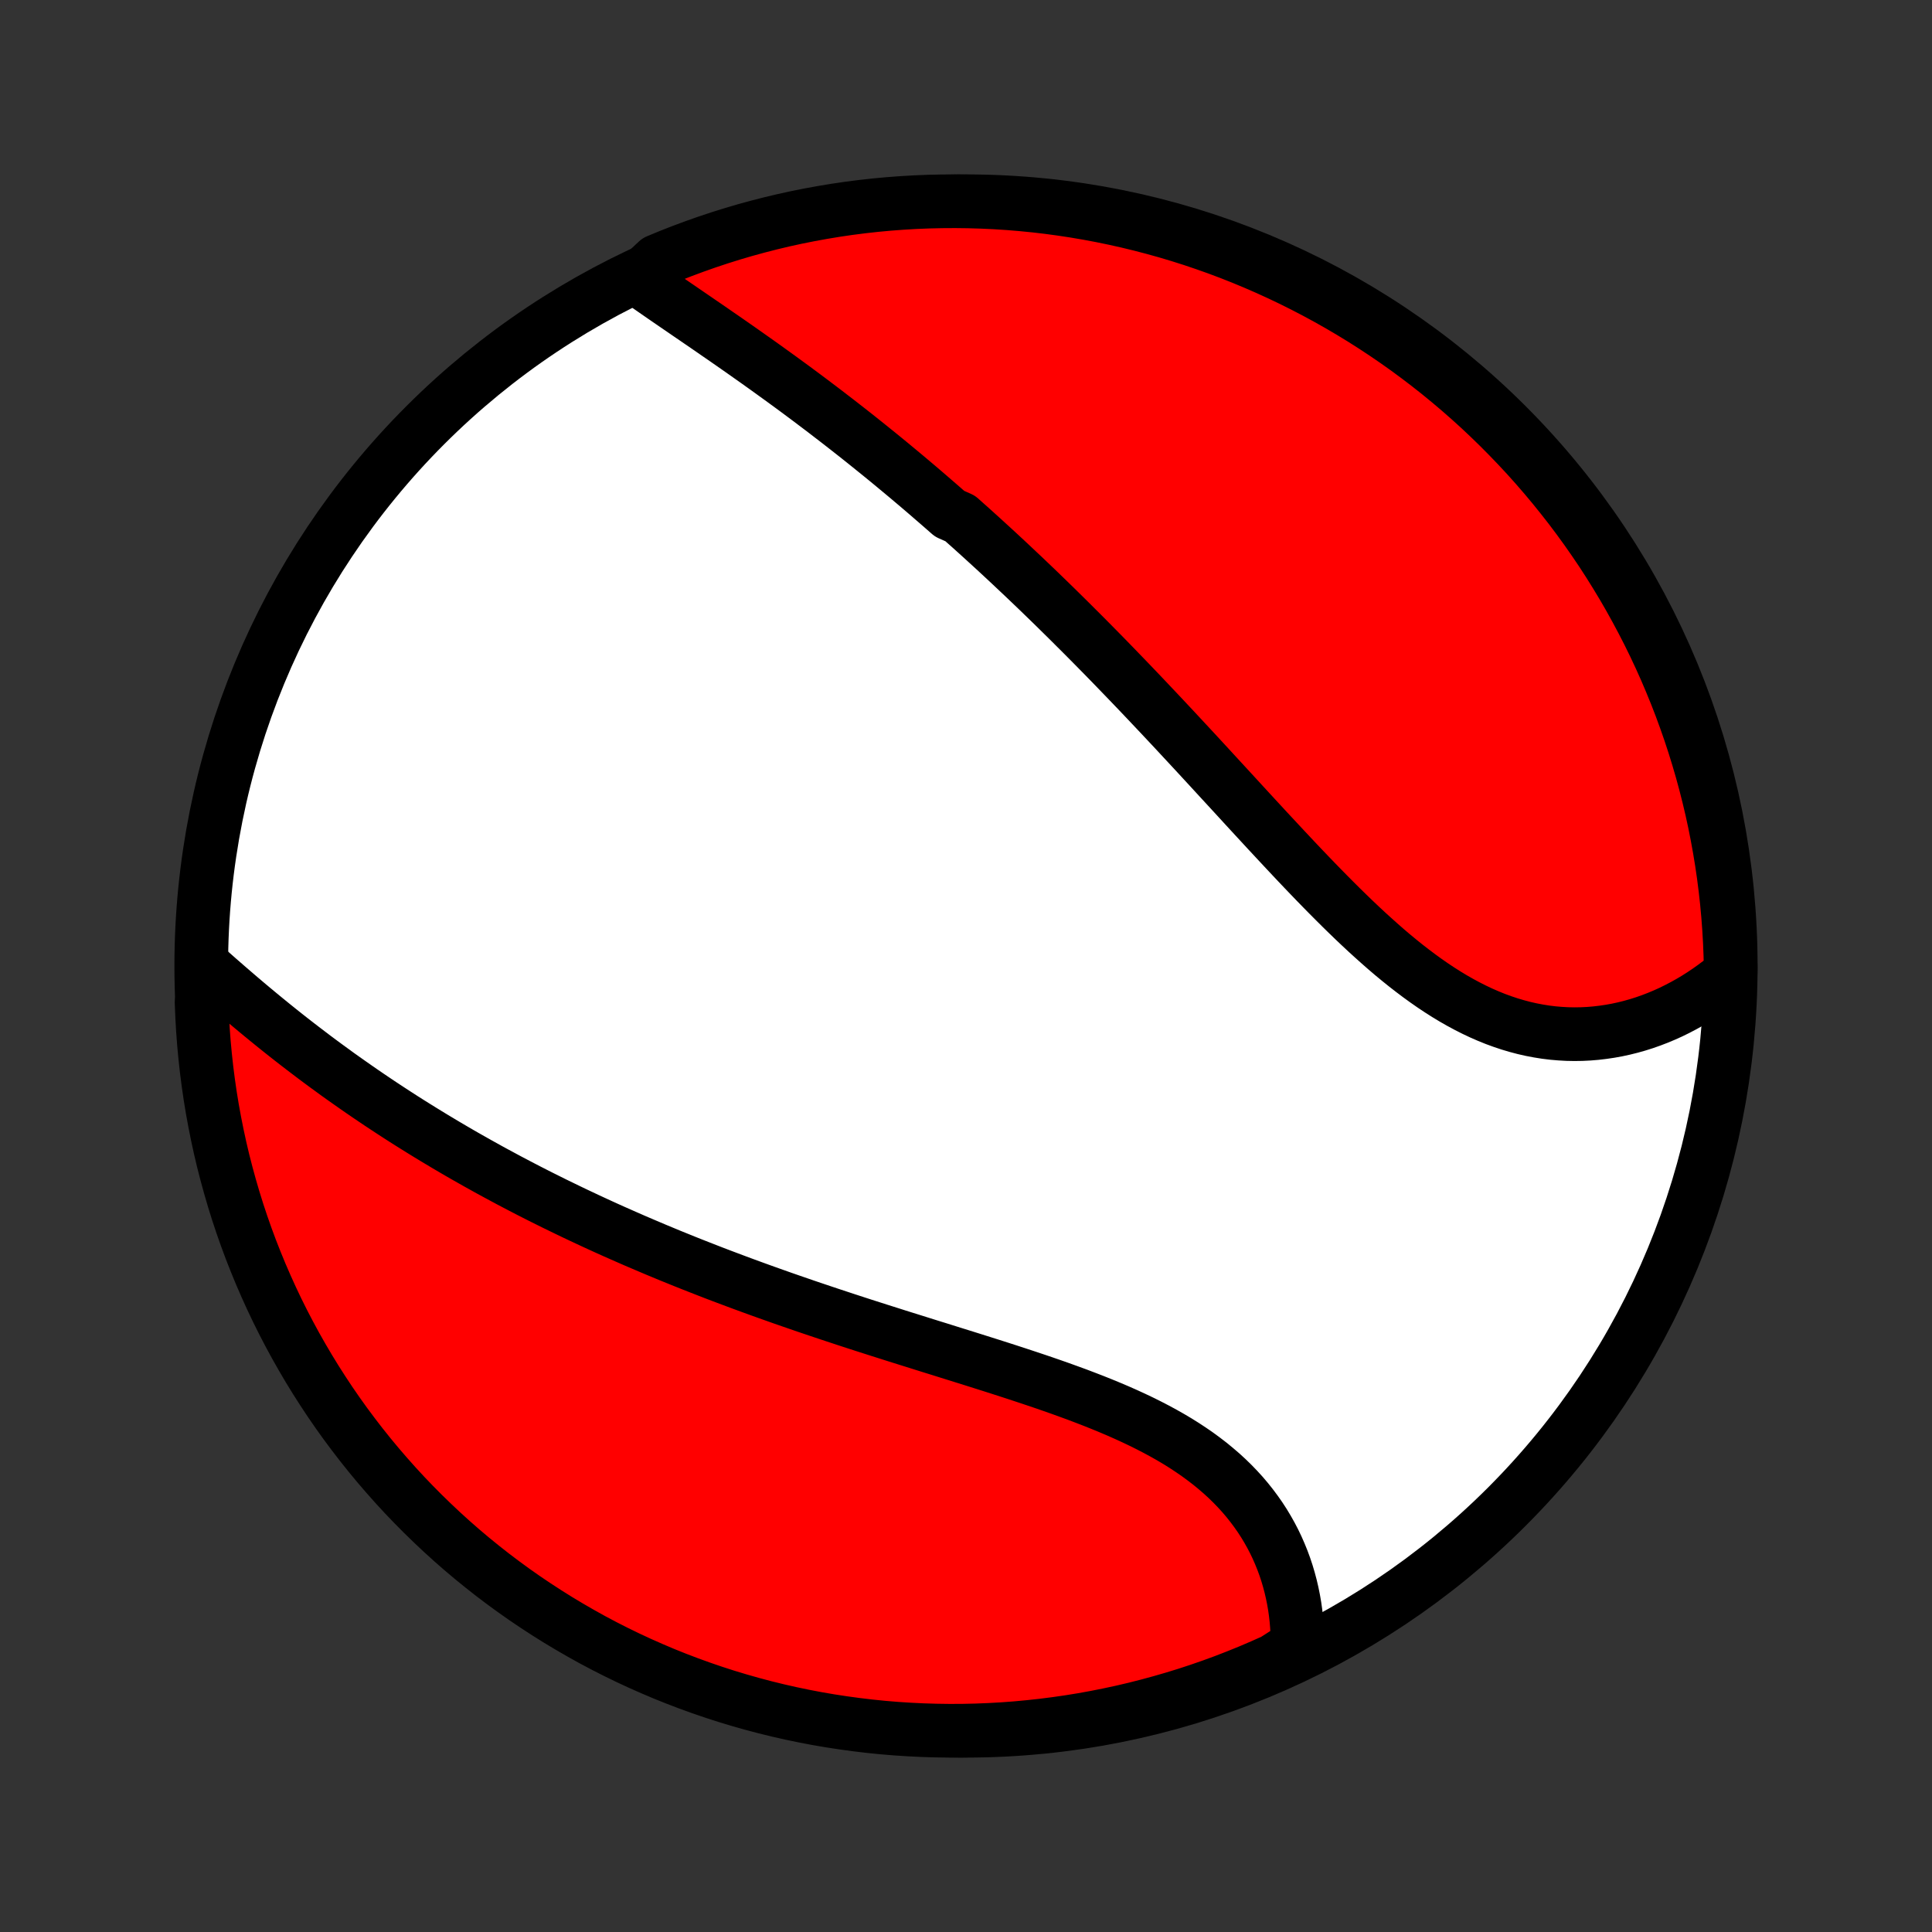 <?xml version="1.0" encoding="utf-8" standalone="no"?>
<!DOCTYPE svg PUBLIC "-//W3C//DTD SVG 1.1//EN"
  "http://www.w3.org/Graphics/SVG/1.1/DTD/svg11.dtd">
<!-- Created with matplotlib (http://matplotlib.org/) -->
<svg height="72pt" version="1.1" viewBox="0 0 72 72" width="72pt" xmlns="http://www.w3.org/2000/svg" xmlns:xlink="http://www.w3.org/1999/xlink">
 <rect x="0" y="0" width="72" height="72" fill="#333333" stroke="none"/>
 <defs>
  <style type="text/css">
*{stroke-linecap:butt;stroke-linejoin:round;}
  </style>
 </defs>
 <g id="figure_1">
  <g id="patch_1">
   <path d="
M0 72
L72 72
L72 0
L0 0
z
" style="fill:none;"/>
  </g>
  <g id="axes_1">
   <g id="PatchCollection_1">
    <defs>
     <path d="
M36 -7.5
C43.558 -7.5 50.808 -10.503 56.153 -15.848
C61.497 -21.192 64.5 -28.442 64.5 -36
C64.5 -43.558 61.497 -50.808 56.153 -56.153
C50.808 -61.497 43.558 -64.5 36 -64.5
C28.442 -64.5 21.192 -61.497 15.848 -56.153
C10.503 -50.808 7.5 -43.558 7.5 -36
C7.5 -28.442 10.503 -21.192 15.848 -15.848
C21.192 -10.503 28.442 -7.5 36 -7.5
z
" id="C0_0_a811fe30f3"/>
     <path d="
M23.78 -61.603
L23.983 -61.458
L24.189 -61.313
L24.396 -61.169
L24.605 -61.024
L24.815 -60.879
L25.027 -60.733
L25.239 -60.588
L25.452 -60.442
L25.666 -60.295
L25.88 -60.149
L26.094 -60.002
L26.309 -59.855
L26.524 -59.707
L26.739 -59.558
L26.954 -59.41
L27.169 -59.261
L27.384 -59.111
L27.599 -58.961
L27.813 -58.81
L28.027 -58.659
L28.241 -58.508
L28.454 -58.356
L28.667 -58.203
L28.879 -58.05
L29.091 -57.897
L29.302 -57.743
L29.513 -57.589
L29.723 -57.434
L29.933 -57.278
L30.142 -57.122
L30.35 -56.965
L30.558 -56.808
L30.765 -56.651
L30.971 -56.492
L31.177 -56.334
L31.383 -56.174
L31.588 -56.014
L31.792 -55.854
L31.996 -55.693
L32.199 -55.531
L32.401 -55.369
L32.603 -55.206
L32.805 -55.043
L33.006 -54.879
L33.207 -54.714
L33.407 -54.548
L33.607 -54.382
L33.806 -54.216
L34.005 -54.048
L34.204 -53.88
L34.402 -53.711
L34.6 -53.541
L34.797 -53.37
L34.995 -53.199
L35.192 -53.027
L35.389 -52.854
L35.782 -52.68
L35.978 -52.505
L36.175 -52.33
L36.371 -52.153
L36.567 -51.976
L36.763 -51.797
L36.959 -51.618
L37.155 -51.438
L37.351 -51.256
L37.547 -51.074
L37.743 -50.89
L37.939 -50.705
L38.136 -50.52
L38.332 -50.333
L38.529 -50.145
L38.726 -49.956
L38.923 -49.765
L39.12 -49.574
L39.318 -49.381
L39.516 -49.186
L39.714 -48.991
L39.913 -48.794
L40.111 -48.596
L40.311 -48.397
L40.511 -48.196
L40.711 -47.994
L40.912 -47.79
L41.113 -47.586
L41.315 -47.379
L41.517 -47.171
L41.719 -46.962
L41.923 -46.751
L42.127 -46.539
L42.331 -46.326
L42.536 -46.111
L42.742 -45.894
L42.948 -45.676
L43.155 -45.457
L43.363 -45.236
L43.572 -45.013
L43.781 -44.79
L43.991 -44.564
L44.201 -44.338
L44.413 -44.11
L44.625 -43.881
L44.838 -43.65
L45.052 -43.418
L45.266 -43.185
L45.481 -42.951
L45.698 -42.716
L45.915 -42.48
L46.133 -42.243
L46.351 -42.005
L46.571 -41.766
L46.791 -41.527
L47.013 -41.287
L47.235 -41.046
L47.459 -40.806
L47.683 -40.565
L47.908 -40.324
L48.134 -40.083
L48.361 -39.842
L48.589 -39.602
L48.818 -39.363
L49.048 -39.124
L49.279 -38.887
L49.511 -38.651
L49.745 -38.416
L49.979 -38.183
L50.214 -37.953
L50.451 -37.724
L50.689 -37.498
L50.928 -37.275
L51.169 -37.056
L51.41 -36.84
L51.653 -36.627
L51.897 -36.419
L52.143 -36.216
L52.39 -36.017
L52.639 -35.824
L52.889 -35.636
L53.14 -35.454
L53.393 -35.278
L53.647 -35.109
L53.902 -34.947
L54.16 -34.791
L54.418 -34.644
L54.678 -34.504
L54.939 -34.372
L55.201 -34.248
L55.465 -34.133
L55.729 -34.026
L55.995 -33.929
L56.261 -33.84
L56.528 -33.761
L56.796 -33.69
L57.065 -33.629
L57.333 -33.578
L57.602 -33.535
L57.871 -33.502
L58.14 -33.479
L58.408 -33.464
L58.676 -33.459
L58.943 -33.463
L59.209 -33.476
L59.474 -33.498
L59.738 -33.529
L60.001 -33.568
L60.261 -33.615
L60.52 -33.671
L60.777 -33.735
L61.032 -33.807
L61.285 -33.887
L61.535 -33.975
L61.782 -34.07
L62.026 -34.172
L62.268 -34.281
L62.506 -34.398
L62.741 -34.521
L62.973 -34.65
L63.202 -34.786
L63.426 -34.928
L63.648 -35.077
L63.865 -35.231
L64.079 -35.391
L64.288 -35.557
L64.494 -35.728
L64.497 -35.905
L64.486 -36.403
L64.466 -36.9
L64.437 -37.397
L64.4 -37.893
L64.354 -38.389
L64.299 -38.885
L64.236 -39.379
L64.164 -39.873
L64.083 -40.365
L63.994 -40.855
L63.897 -41.345
L63.791 -41.833
L63.676 -42.319
L63.553 -42.803
L63.422 -43.285
L63.282 -43.764
L63.134 -44.242
L62.978 -44.717
L62.813 -45.189
L62.641 -45.658
L62.46 -46.125
L62.271 -46.588
L62.075 -47.048
L61.87 -47.505
L61.657 -47.959
L61.437 -48.408
L61.208 -48.854
L60.972 -49.296
L60.729 -49.734
L60.478 -50.168
L60.219 -50.597
L59.954 -51.022
L59.681 -51.443
L59.4 -51.858
L59.113 -52.269
L58.818 -52.675
L58.517 -53.076
L58.208 -53.471
L57.893 -53.862
L57.571 -54.247
L57.243 -54.626
L56.908 -55
L56.567 -55.367
L56.219 -55.729
L55.866 -56.085
L55.506 -56.435
L55.141 -56.779
L54.769 -57.116
L54.392 -57.447
L54.009 -57.771
L53.621 -58.089
L53.227 -58.4
L52.828 -58.704
L52.425 -59.001
L52.016 -59.291
L51.602 -59.574
L51.183 -59.85
L50.76 -60.119
L50.332 -60.38
L49.9 -60.634
L49.464 -60.88
L49.023 -61.119
L48.579 -61.35
L48.13 -61.574
L47.679 -61.789
L47.223 -61.997
L46.764 -62.197
L46.302 -62.389
L45.837 -62.573
L45.368 -62.749
L44.897 -62.916
L44.423 -63.076
L43.947 -63.227
L43.468 -63.37
L42.987 -63.504
L42.504 -63.63
L42.018 -63.748
L41.531 -63.857
L41.042 -63.958
L40.552 -64.05
L40.06 -64.134
L39.567 -64.209
L39.073 -64.276
L38.578 -64.334
L38.083 -64.383
L37.586 -64.424
L37.089 -64.456
L36.592 -64.479
L36.095 -64.494
L35.597 -64.5
L35.1 -64.497
L34.603 -64.486
L34.107 -64.466
L33.611 -64.437
L33.115 -64.4
L32.621 -64.354
L32.127 -64.299
L31.635 -64.236
L31.145 -64.164
L30.655 -64.083
L30.167 -63.994
L29.681 -63.897
L29.197 -63.791
L28.715 -63.676
L28.236 -63.553
L27.758 -63.422
L27.283 -63.282
L26.811 -63.134
L26.342 -62.978
L25.875 -62.813
L25.412 -62.641
L24.951 -62.46
L24.495 -62.271
z
" id="C0_1_a2677694e5"/>
     <path d="
M7.697 -35.914
L7.901 -35.733
L8.106 -35.552
L8.312 -35.372
L8.519 -35.192
L8.727 -35.013
L8.935 -34.834
L9.145 -34.656
L9.355 -34.479
L9.566 -34.303
L9.778 -34.128
L9.991 -33.954
L10.204 -33.781
L10.418 -33.609
L10.633 -33.438
L10.848 -33.269
L11.064 -33.101
L11.281 -32.934
L11.498 -32.769
L11.715 -32.604
L11.934 -32.441
L12.152 -32.28
L12.372 -32.12
L12.591 -31.96
L12.812 -31.803
L13.033 -31.647
L13.254 -31.492
L13.476 -31.338
L13.698 -31.186
L13.921 -31.035
L14.144 -30.885
L14.368 -30.737
L14.592 -30.59
L14.817 -30.444
L15.042 -30.299
L15.268 -30.156
L15.495 -30.014
L15.722 -29.873
L15.95 -29.733
L16.178 -29.594
L16.407 -29.457
L16.636 -29.32
L16.866 -29.185
L17.097 -29.05
L17.328 -28.917
L17.561 -28.785
L17.793 -28.654
L18.027 -28.524
L18.261 -28.394
L18.497 -28.266
L18.733 -28.139
L18.969 -28.012
L19.207 -27.887
L19.446 -27.762
L19.685 -27.638
L19.926 -27.515
L20.167 -27.393
L20.41 -27.272
L20.653 -27.151
L20.898 -27.032
L21.143 -26.913
L21.39 -26.794
L21.638 -26.677
L21.887 -26.56
L22.137 -26.444
L22.389 -26.328
L22.642 -26.213
L22.896 -26.099
L23.152 -25.986
L23.409 -25.873
L23.667 -25.76
L23.927 -25.649
L24.188 -25.538
L24.45 -25.427
L24.715 -25.317
L24.98 -25.207
L25.247 -25.099
L25.516 -24.99
L25.787 -24.882
L26.059 -24.775
L26.333 -24.668
L26.608 -24.561
L26.886 -24.455
L27.165 -24.35
L27.445 -24.245
L27.728 -24.14
L28.012 -24.036
L28.298 -23.932
L28.585 -23.829
L28.875 -23.726
L29.166 -23.623
L29.459 -23.521
L29.755 -23.419
L30.051 -23.317
L30.35 -23.216
L30.65 -23.115
L30.952 -23.014
L31.255 -22.914
L31.561 -22.813
L31.868 -22.713
L32.176 -22.613
L32.486 -22.514
L32.798 -22.414
L33.111 -22.315
L33.425 -22.215
L33.741 -22.116
L34.058 -22.017
L34.376 -21.917
L34.695 -21.817
L35.015 -21.718
L35.336 -21.617
L35.657 -21.517
L35.98 -21.416
L36.302 -21.315
L36.625 -21.213
L36.948 -21.111
L37.27 -21.008
L37.593 -20.904
L37.915 -20.799
L38.236 -20.693
L38.557 -20.586
L38.877 -20.478
L39.195 -20.368
L39.511 -20.257
L39.826 -20.143
L40.139 -20.029
L40.449 -19.911
L40.757 -19.792
L41.062 -19.67
L41.363 -19.546
L41.662 -19.419
L41.956 -19.289
L42.246 -19.156
L42.532 -19.02
L42.814 -18.88
L43.09 -18.737
L43.362 -18.59
L43.627 -18.44
L43.888 -18.285
L44.142 -18.126
L44.389 -17.963
L44.631 -17.796
L44.865 -17.624
L45.093 -17.449
L45.313 -17.268
L45.527 -17.084
L45.733 -16.895
L45.931 -16.702
L46.122 -16.504
L46.305 -16.303
L46.48 -16.097
L46.647 -15.887
L46.806 -15.674
L46.958 -15.457
L47.101 -15.237
L47.236 -15.013
L47.363 -14.787
L47.483 -14.557
L47.594 -14.325
L47.697 -14.09
L47.793 -13.853
L47.881 -13.614
L47.961 -13.373
L48.033 -13.13
L48.098 -12.886
L48.155 -12.641
L48.205 -12.395
L48.248 -12.148
L48.283 -11.9
L48.311 -11.652
L48.332 -11.403
L48.346 -11.155
L48.352 -10.906
L48.353 -10.658
L47.934 -10.41
L47.48 -10.119
L47.023 -9.915
L46.563 -9.718
L46.099 -9.53
L45.633 -9.349
L45.163 -9.177
L44.691 -9.013
L44.216 -8.857
L43.738 -8.71
L43.258 -8.571
L42.776 -8.44
L42.292 -8.317
L41.806 -8.203
L41.318 -8.098
L40.829 -8.001
L40.338 -7.912
L39.846 -7.832
L39.352 -7.761
L38.858 -7.698
L38.362 -7.644
L37.866 -7.598
L37.37 -7.561
L36.873 -7.533
L36.375 -7.513
L35.878 -7.502
L35.381 -7.5
L34.883 -7.507
L34.387 -7.522
L33.89 -7.546
L33.395 -7.578
L32.9 -7.619
L32.406 -7.669
L31.913 -7.728
L31.421 -7.795
L30.931 -7.87
L30.442 -7.954
L29.955 -8.047
L29.47 -8.148
L28.987 -8.258
L28.506 -8.376
L28.027 -8.503
L27.551 -8.638
L27.077 -8.781
L26.606 -8.933
L26.138 -9.093
L25.673 -9.261
L25.211 -9.437
L24.752 -9.621
L24.297 -9.814
L23.845 -10.014
L23.397 -10.222
L22.953 -10.438
L22.512 -10.662
L22.076 -10.893
L21.645 -11.133
L21.217 -11.38
L20.794 -11.634
L20.376 -11.896
L19.962 -12.165
L19.553 -12.441
L19.15 -12.724
L18.751 -13.015
L18.358 -13.312
L17.97 -13.617
L17.587 -13.928
L17.21 -14.246
L16.839 -14.571
L16.474 -14.902
L16.115 -15.24
L15.761 -15.584
L15.414 -15.934
L15.073 -16.29
L14.739 -16.652
L14.411 -17.021
L14.089 -17.395
L13.775 -17.774
L13.467 -18.159
L13.166 -18.55
L12.871 -18.946
L12.584 -19.347
L12.304 -19.753
L12.032 -20.164
L11.766 -20.58
L11.508 -21.001
L11.258 -21.426
L11.014 -21.856
L10.779 -22.29
L10.551 -22.728
L10.331 -23.17
L10.119 -23.616
L9.915 -24.066
L9.718 -24.52
L9.53 -24.977
L9.349 -25.437
L9.177 -25.901
L9.013 -26.367
L8.857 -26.837
L8.71 -27.309
L8.571 -27.784
L8.44 -28.262
L8.317 -28.741
L8.203 -29.224
L8.098 -29.708
L8.001 -30.194
L7.912 -30.682
L7.832 -31.171
L7.761 -31.662
L7.698 -32.154
L7.644 -32.648
L7.598 -33.142
L7.561 -33.638
L7.533 -34.134
L7.513 -34.63
z
" id="C0_2_ddea291a76"/>
    </defs>
    <g clip-path="url(#p1bffca34e9)">
     <use style="fill:#ffffff;stroke:#000000;stroke-width:2.0;" x="0.0" xlink:href="#C0_0_a811fe30f3" y="72.0"/>
    </g>
    <g clip-path="url(#p1bffca34e9)">
     <use style="fill:#ff0000;stroke:#000000;stroke-width:2.0;" x="0.0" xlink:href="#C0_1_a2677694e5" y="72.0"/>
    </g>
    <g clip-path="url(#p1bffca34e9)">
     <use style="fill:#ff0000;stroke:#000000;stroke-width:2.0;" x="0.0" xlink:href="#C0_2_ddea291a76" y="72.0"/>
    </g>
   </g>
  </g>
 </g>
 <defs>
  <clipPath id="p1bffca34e9">
   <rect height="72.0" width="72.0" x="0.0" y="0.0"/>
  </clipPath>
 </defs>
</svg>

